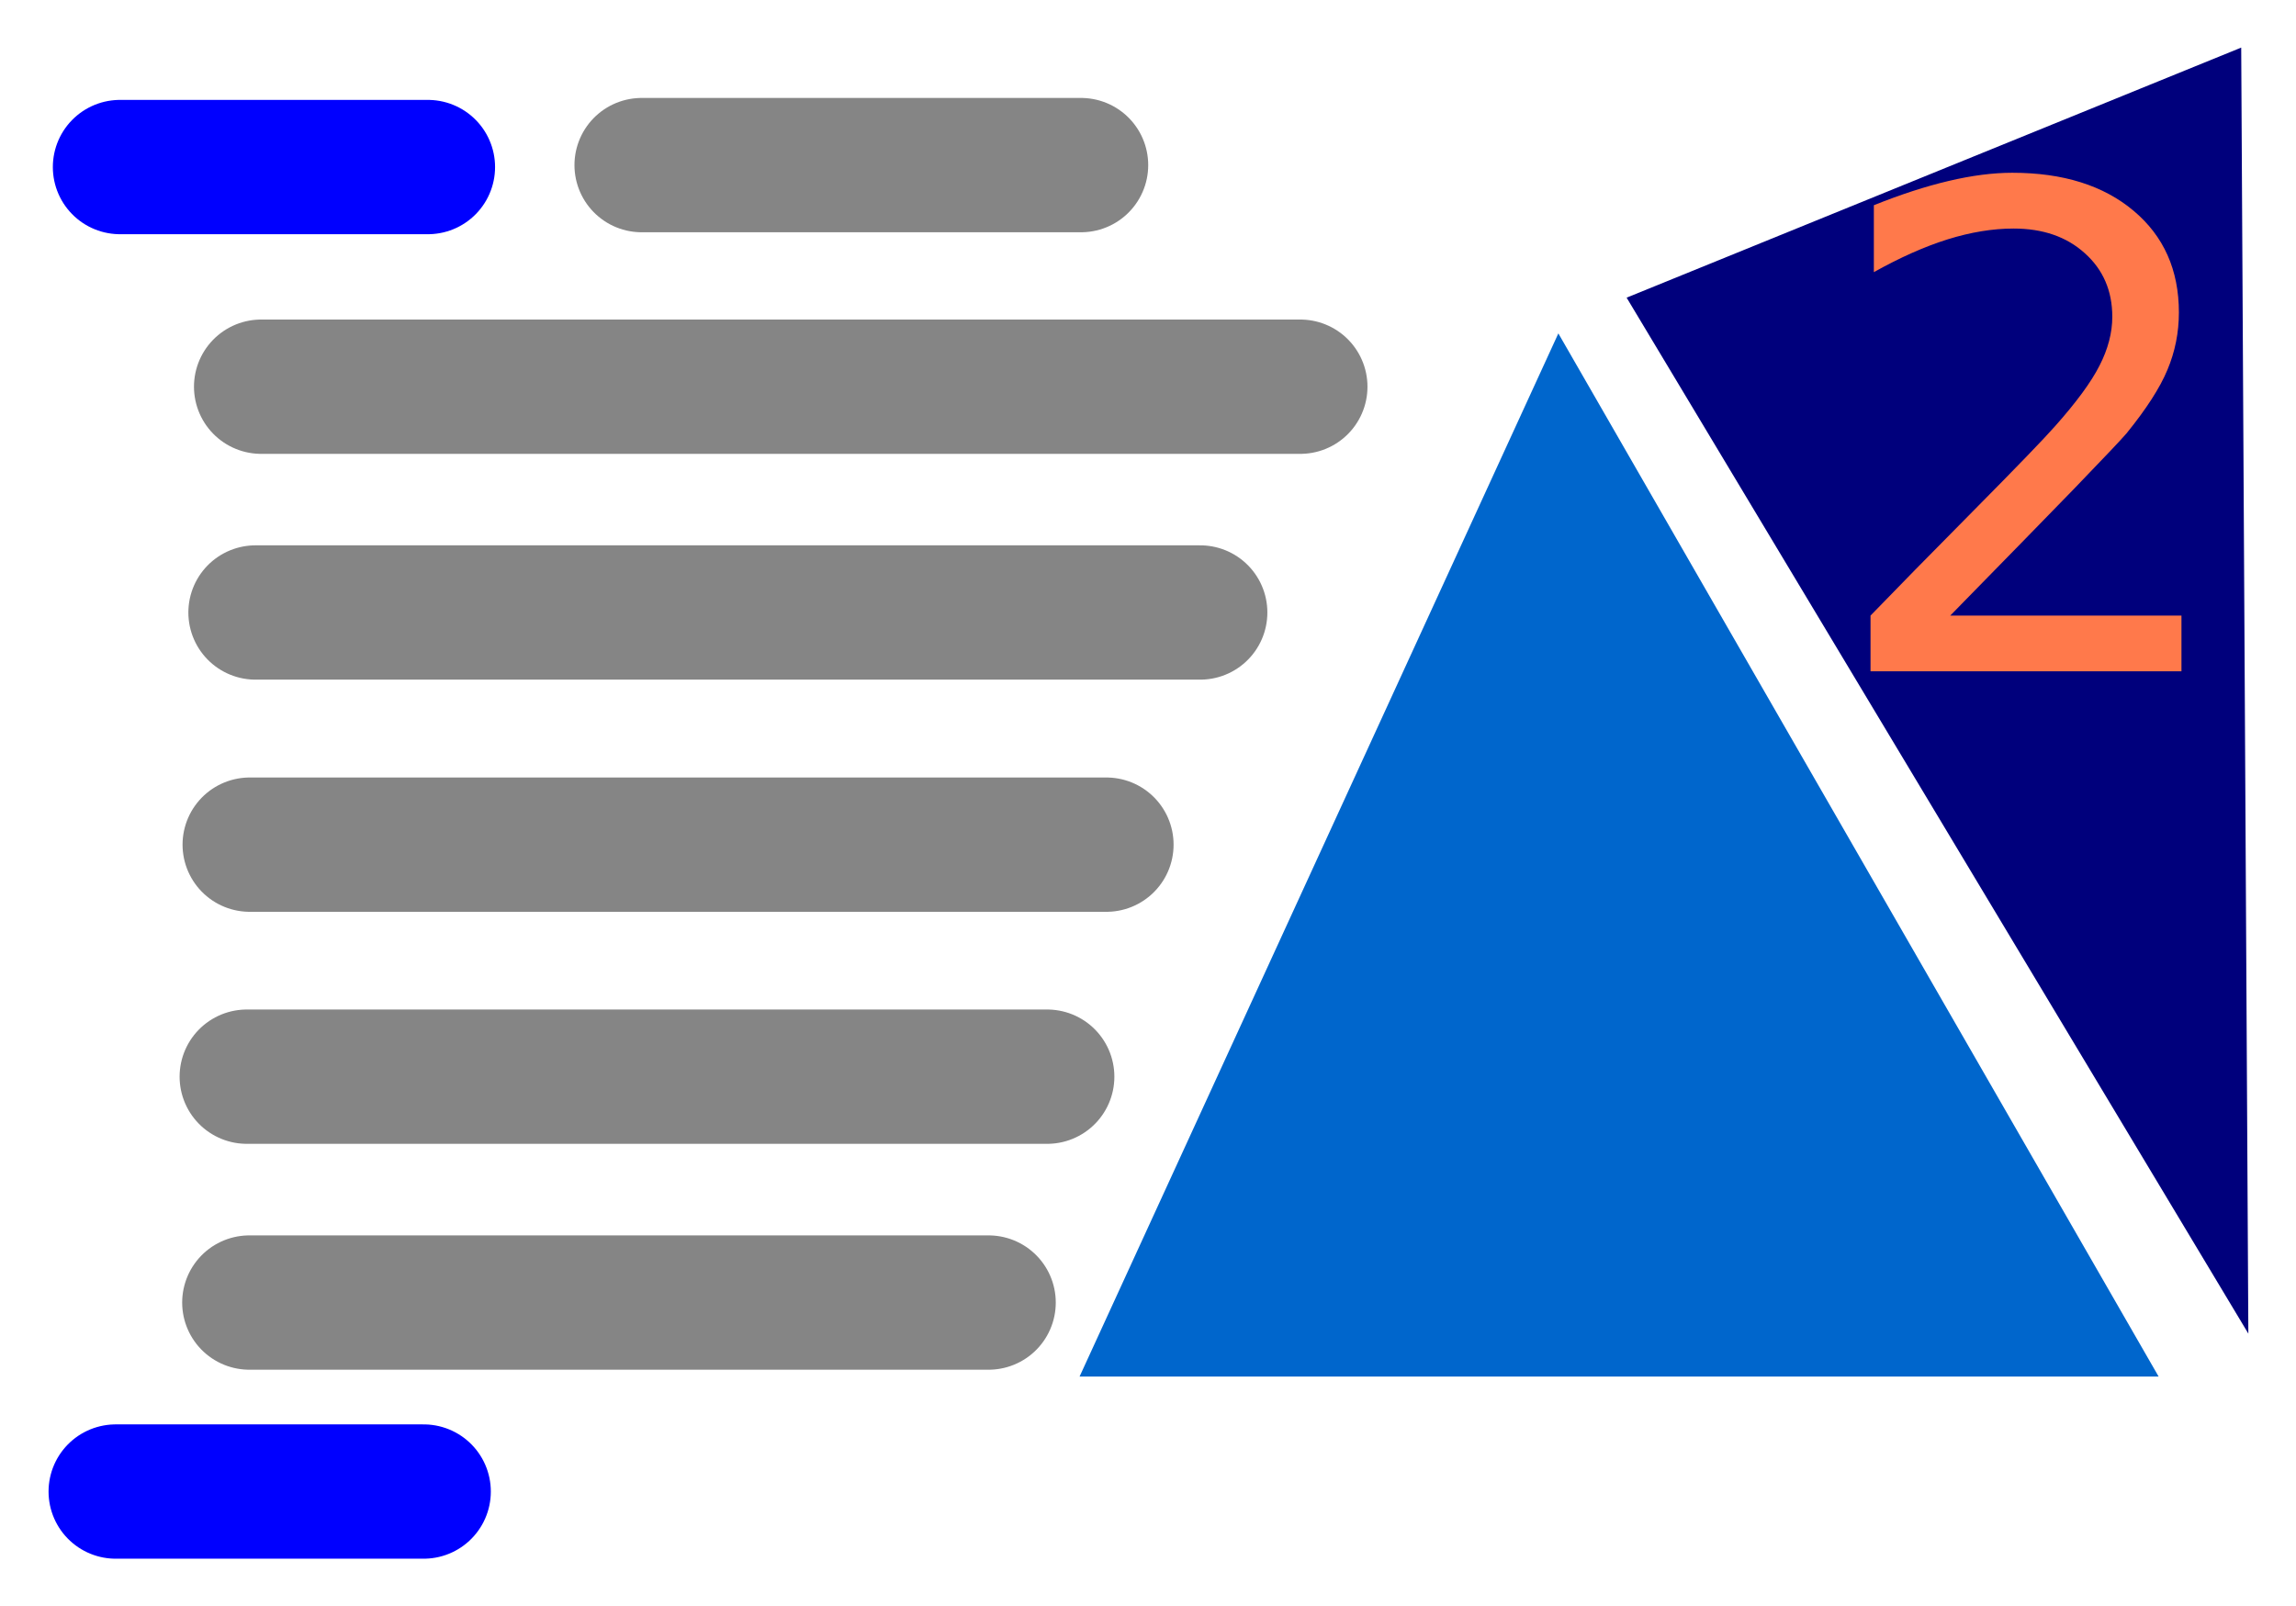 <?xml version="1.0" encoding="UTF-8" standalone="no"?>
<!-- Created with Inkscape (http://www.inkscape.org/) -->

<svg
   xmlns:dc="http://purl.org/dc/elements/1.1/"
   xmlns:cc="http://creativecommons.org/ns#"
   xmlns:rdf="http://www.w3.org/1999/02/22-rdf-syntax-ns#"
   xmlns:svg="http://www.w3.org/2000/svg"
   xmlns="http://www.w3.org/2000/svg"
   xmlns:sodipodi="http://sodipodi.sourceforge.net/DTD/sodipodi-0.dtd"
   xmlns:inkscape="http://www.inkscape.org/namespaces/inkscape"
   width="48.233mm"
   height="33.75mm"
   viewBox="0 0 48.233 33.75"
   version="1.1"
   id="svg1043"
   inkscape:version="0.92.5 (2060ec1f9f, 2020-04-08)"
   sodipodi:docname="pefica-logo.svg">
  <defs
     id="defs1037">
    <marker
       inkscape:stockid="Arrow2Lend"
       orient="auto"
       refY="0"
       refX="0"
       id="Arrow2Lend"
       style="overflow:visible"
       inkscape:isstock="true">
      <path
         id="path2249"
         style="fill:#000000;fill-opacity:1;fill-rule:evenodd;stroke:#000000;stroke-width:0.625;stroke-linejoin:round;stroke-opacity:1"
         d="M 8.719,4.034 -2.207,0.016 8.719,-4.002 c -1.745,2.372 -1.735,5.617 -6e-7,8.035 z"
         transform="matrix(-1.1,0,0,-1.1,-1.1,0)"
         inkscape:connector-curvature="0" />
    </marker>
    <marker
       inkscape:stockid="Arrow1Lend"
       orient="auto"
       refY="0"
       refX="0"
       id="Arrow1Lend"
       style="overflow:visible"
       inkscape:isstock="true">
      <path
         id="path2231"
         d="M 0,0 5,-5 -12.5,0 5,5 Z"
         style="fill:#000000;fill-opacity:1;fill-rule:evenodd;stroke:#000000;stroke-width:1pt;stroke-opacity:1"
         transform="matrix(-0.8,0,0,-0.8,-10,0)"
         inkscape:connector-curvature="0" />
    </marker>
  </defs>
  <sodipodi:namedview
     id="base"
     pagecolor="#ffffff"
     bordercolor="#666666"
     borderopacity="1.0"
     inkscape:pageopacity="0.0"
     inkscape:pageshadow="2"
     inkscape:zoom="2"
     inkscape:cx="52.807462"
     inkscape:cy="72.700211"
     inkscape:document-units="mm"
     inkscape:current-layer="layer1"
     showgrid="false"
     fit-margin-top="1"
     fit-margin-left="1"
     fit-margin-right="1"
     fit-margin-bottom="1"
     inkscape:window-width="1600"
     inkscape:window-height="835"
     inkscape:window-x="0"
     inkscape:window-y="0"
     inkscape:window-maximized="1"
     inkscape:snap-global="true"
     inkscape:object-paths="true" />
  <g
     inkscape:label="Layer 1"
     inkscape:groupmode="layer"
     id="layer1"
     transform="translate(145.087,-33.567)">
    <path
       inkscape:connector-curvature="0"
       id="path1188"
       style="fill:#00007c;fill-opacity:1;fill-rule:nonzero;stroke:none;stroke-width:0.353"
       d="m -110.916,39.821 13.061,21.767 -0.15,-27.021 z" />
    <path
       inkscape:connector-curvature="0"
       id="path1190"
       style="fill:#0066cc;fill-opacity:1;fill-rule:evenodd;stroke:none;stroke-width:0.353"
       d="m -122.408,62.49 10.058,-21.918 12.61,21.918 z" />
    <path
       d="m -142.566,37.077 h 6.468"
       style="fill:none;stroke:#0000ff;stroke-width:2.822;stroke-linecap:round;stroke-linejoin:miter;stroke-miterlimit:4;stroke-dasharray:none;stroke-opacity:1"
       id="path1194"
       inkscape:connector-curvature="0" />
    <g
       aria-label="2"
       style="font-variant:normal;font-weight:normal;font-size:14.111px;font-family:'Arial Rounded MT Bold';-inkscape-font-specification:ArialRoundedMTBold;writing-mode:lr-tb;fill:#ff794b;fill-opacity:1;fill-rule:nonzero;stroke:none;stroke-width:0.353"
       id="text1198">
      <path
         d="m -104.118,46.501 h 4.858 v 1.171 h -6.532 v -1.171 q 0.792,-0.82 2.157,-2.198 1.371,-1.385 1.723,-1.785 0.668,-0.751 0.93,-1.268 0.269,-0.524 0.269,-1.027 0,-0.82 -0.579,-1.337 -0.572,-0.517 -1.495,-0.517 -0.655,0 -1.385,0.227 -0.723,0.227 -1.55,0.689 v -1.406 q 0.841,-0.338 1.571,-0.51 0.73,-0.172 1.337,-0.172 1.599,0 2.549,0.799 0.951,0.799 0.951,2.136 0,0.634 -0.241,1.206 -0.234,0.565 -0.861,1.337 -0.172,0.2 -1.096,1.158 -0.923,0.951 -2.604,2.667 z"
         style="stroke-width:0.353"
         id="path1388" />
    </g>
    <path
       d="m -139.601,41.692 h 21.83"
       style="fill:none;stroke:#000000;stroke-width:2.822;stroke-linecap:round;stroke-linejoin:miter;stroke-miterlimit:4;stroke-dasharray:none;stroke-opacity:0.48"
       id="path1202"
       inkscape:connector-curvature="0" />
    <path
       d="m -131.608,37.036 h 9.231"
       style="fill:none;stroke:#000000;stroke-width:2.822;stroke-linecap:round;stroke-linejoin:miter;stroke-miterlimit:4;stroke-dasharray:none;stroke-opacity:0.48"
       id="path1206"
       inkscape:connector-curvature="0" />
    <path
       d="m -139.849,60.935 h 15.53"
       style="fill:none;stroke:#000000;stroke-width:2.822;stroke-linecap:round;stroke-linejoin:miter;stroke-miterlimit:4;stroke-dasharray:none;stroke-opacity:0.48"
       id="path1210"
       inkscape:connector-curvature="0" />
    <path
       d="m -139.903,56.189 h 16.815"
       style="fill:none;stroke:#000000;stroke-width:2.822;stroke-linecap:round;stroke-linejoin:miter;stroke-miterlimit:4;stroke-dasharray:none;stroke-opacity:0.48"
       id="path1214"
       inkscape:connector-curvature="0" />
    <path
       d="m -139.841,51.314 h 17.997"
       style="fill:none;stroke:#000000;stroke-width:2.822;stroke-linecap:round;stroke-linejoin:miter;stroke-miterlimit:4;stroke-dasharray:none;stroke-opacity:0.48"
       id="path1218"
       inkscape:connector-curvature="0" />
    <path
       d="m -139.719,46.436 h 19.845"
       style="fill:none;stroke:#000000;stroke-width:2.822;stroke-linecap:round;stroke-linejoin:miter;stroke-miterlimit:4;stroke-dasharray:none;stroke-opacity:0.48"
       id="path1222"
       inkscape:connector-curvature="0" />
    <path
       d="m -142.656,64.906 h 6.469"
       style="fill:none;stroke:#0000ff;stroke-width:2.822;stroke-linecap:round;stroke-linejoin:miter;stroke-miterlimit:4;stroke-dasharray:none;stroke-opacity:1"
       id="path1226"
       inkscape:connector-curvature="0" />
  </g>
</svg>
